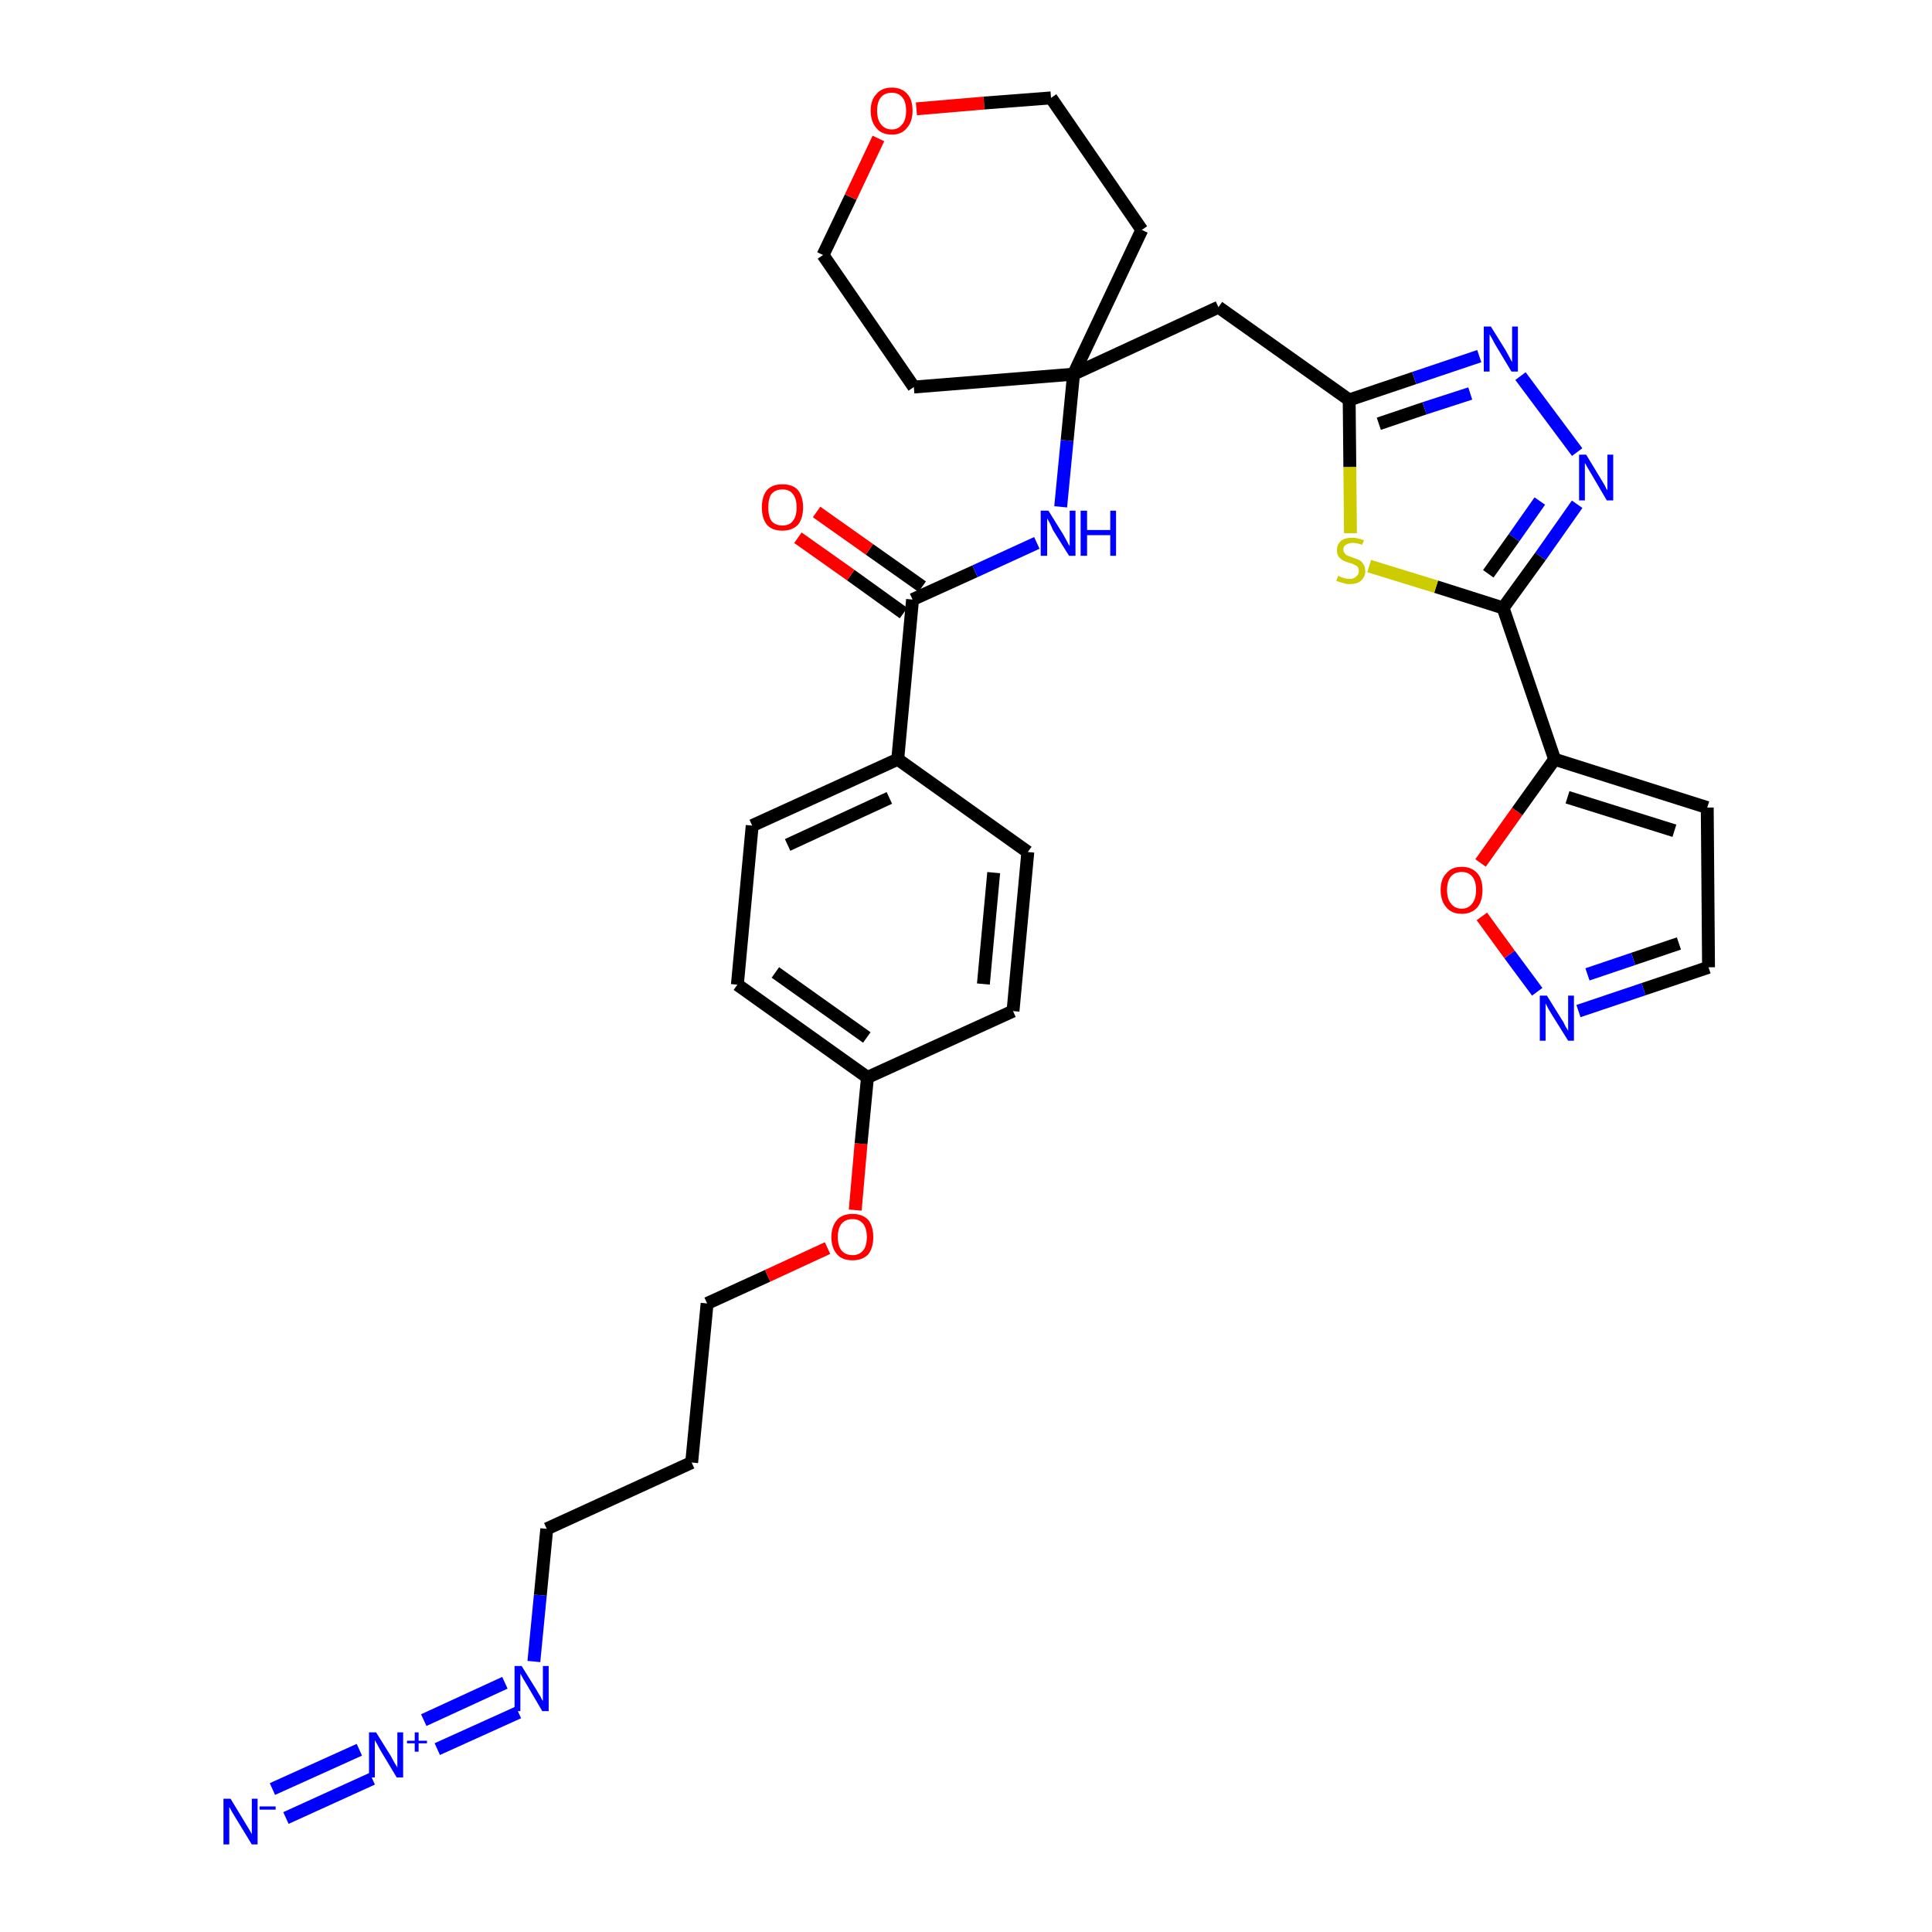 <?xml version='1.0' encoding='iso-8859-1'?>
<svg version='1.1' baseProfile='full'
              xmlns='http://www.w3.org/2000/svg'
                      xmlns:rdkit='http://www.rdkit.org/xml'
                      xmlns:xlink='http://www.w3.org/1999/xlink'
                  xml:space='preserve'
width='300px' height='300px' viewBox='0 0 300 300'>
<!-- END OF HEADER -->
<path class='bond-0 atom-0 atom-1' d='M 44.4,282.3 L 57.8,276.2' style='fill:none;fill-rule:evenodd;stroke:#0000FF;stroke-width:2.0px;stroke-linecap:butt;stroke-linejoin:miter;stroke-opacity:1' />
<path class='bond-0 atom-0 atom-1' d='M 42.3,277.8 L 55.8,271.7' style='fill:none;fill-rule:evenodd;stroke:#0000FF;stroke-width:2.0px;stroke-linecap:butt;stroke-linejoin:miter;stroke-opacity:1' />
<path class='bond-1 atom-1 atom-2' d='M 67.9,271.6 L 80.5,265.9' style='fill:none;fill-rule:evenodd;stroke:#0000FF;stroke-width:2.0px;stroke-linecap:butt;stroke-linejoin:miter;stroke-opacity:1' />
<path class='bond-1 atom-1 atom-2' d='M 65.8,267.1 L 78.4,261.3' style='fill:none;fill-rule:evenodd;stroke:#0000FF;stroke-width:2.0px;stroke-linecap:butt;stroke-linejoin:miter;stroke-opacity:1' />
<path class='bond-2 atom-2 atom-3' d='M 82.9,258.0 L 83.9,247.7' style='fill:none;fill-rule:evenodd;stroke:#0000FF;stroke-width:2.0px;stroke-linecap:butt;stroke-linejoin:miter;stroke-opacity:1' />
<path class='bond-2 atom-2 atom-3' d='M 83.9,247.7 L 84.9,237.4' style='fill:none;fill-rule:evenodd;stroke:#000000;stroke-width:2.0px;stroke-linecap:butt;stroke-linejoin:miter;stroke-opacity:1' />
<path class='bond-3 atom-3 atom-4' d='M 84.9,237.4 L 107.4,227.1' style='fill:none;fill-rule:evenodd;stroke:#000000;stroke-width:2.0px;stroke-linecap:butt;stroke-linejoin:miter;stroke-opacity:1' />
<path class='bond-4 atom-4 atom-5' d='M 107.4,227.1 L 109.8,202.4' style='fill:none;fill-rule:evenodd;stroke:#000000;stroke-width:2.0px;stroke-linecap:butt;stroke-linejoin:miter;stroke-opacity:1' />
<path class='bond-5 atom-5 atom-6' d='M 109.8,202.4 L 119.2,198.1' style='fill:none;fill-rule:evenodd;stroke:#000000;stroke-width:2.0px;stroke-linecap:butt;stroke-linejoin:miter;stroke-opacity:1' />
<path class='bond-5 atom-5 atom-6' d='M 119.2,198.1 L 128.5,193.8' style='fill:none;fill-rule:evenodd;stroke:#FF0000;stroke-width:2.0px;stroke-linecap:butt;stroke-linejoin:miter;stroke-opacity:1' />
<path class='bond-6 atom-6 atom-7' d='M 132.8,187.9 L 133.7,177.6' style='fill:none;fill-rule:evenodd;stroke:#FF0000;stroke-width:2.0px;stroke-linecap:butt;stroke-linejoin:miter;stroke-opacity:1' />
<path class='bond-6 atom-6 atom-7' d='M 133.7,177.6 L 134.7,167.3' style='fill:none;fill-rule:evenodd;stroke:#000000;stroke-width:2.0px;stroke-linecap:butt;stroke-linejoin:miter;stroke-opacity:1' />
<path class='bond-7 atom-7 atom-8' d='M 134.7,167.3 L 114.5,152.9' style='fill:none;fill-rule:evenodd;stroke:#000000;stroke-width:2.0px;stroke-linecap:butt;stroke-linejoin:miter;stroke-opacity:1' />
<path class='bond-7 atom-7 atom-8' d='M 134.6,161.1 L 120.4,151.0' style='fill:none;fill-rule:evenodd;stroke:#000000;stroke-width:2.0px;stroke-linecap:butt;stroke-linejoin:miter;stroke-opacity:1' />
<path class='bond-32 atom-32 atom-7' d='M 157.3,157.0 L 134.7,167.3' style='fill:none;fill-rule:evenodd;stroke:#000000;stroke-width:2.0px;stroke-linecap:butt;stroke-linejoin:miter;stroke-opacity:1' />
<path class='bond-8 atom-8 atom-9' d='M 114.5,152.9 L 116.8,128.2' style='fill:none;fill-rule:evenodd;stroke:#000000;stroke-width:2.0px;stroke-linecap:butt;stroke-linejoin:miter;stroke-opacity:1' />
<path class='bond-9 atom-9 atom-10' d='M 116.8,128.2 L 139.4,117.9' style='fill:none;fill-rule:evenodd;stroke:#000000;stroke-width:2.0px;stroke-linecap:butt;stroke-linejoin:miter;stroke-opacity:1' />
<path class='bond-9 atom-9 atom-10' d='M 122.3,131.2 L 138.1,123.9' style='fill:none;fill-rule:evenodd;stroke:#000000;stroke-width:2.0px;stroke-linecap:butt;stroke-linejoin:miter;stroke-opacity:1' />
<path class='bond-10 atom-10 atom-11' d='M 139.4,117.9 L 141.7,93.1' style='fill:none;fill-rule:evenodd;stroke:#000000;stroke-width:2.0px;stroke-linecap:butt;stroke-linejoin:miter;stroke-opacity:1' />
<path class='bond-30 atom-10 atom-31' d='M 139.4,117.9 L 159.6,132.3' style='fill:none;fill-rule:evenodd;stroke:#000000;stroke-width:2.0px;stroke-linecap:butt;stroke-linejoin:miter;stroke-opacity:1' />
<path class='bond-11 atom-11 atom-12' d='M 143.2,91.1 L 135.0,85.3' style='fill:none;fill-rule:evenodd;stroke:#000000;stroke-width:2.0px;stroke-linecap:butt;stroke-linejoin:miter;stroke-opacity:1' />
<path class='bond-11 atom-11 atom-12' d='M 135.0,85.3 L 126.8,79.5' style='fill:none;fill-rule:evenodd;stroke:#FF0000;stroke-width:2.0px;stroke-linecap:butt;stroke-linejoin:miter;stroke-opacity:1' />
<path class='bond-11 atom-11 atom-12' d='M 140.3,95.2 L 132.1,89.3' style='fill:none;fill-rule:evenodd;stroke:#000000;stroke-width:2.0px;stroke-linecap:butt;stroke-linejoin:miter;stroke-opacity:1' />
<path class='bond-11 atom-11 atom-12' d='M 132.1,89.3 L 123.9,83.5' style='fill:none;fill-rule:evenodd;stroke:#FF0000;stroke-width:2.0px;stroke-linecap:butt;stroke-linejoin:miter;stroke-opacity:1' />
<path class='bond-12 atom-11 atom-13' d='M 141.7,93.1 L 151.4,88.7' style='fill:none;fill-rule:evenodd;stroke:#000000;stroke-width:2.0px;stroke-linecap:butt;stroke-linejoin:miter;stroke-opacity:1' />
<path class='bond-12 atom-11 atom-13' d='M 151.4,88.7 L 161.0,84.3' style='fill:none;fill-rule:evenodd;stroke:#0000FF;stroke-width:2.0px;stroke-linecap:butt;stroke-linejoin:miter;stroke-opacity:1' />
<path class='bond-13 atom-13 atom-14' d='M 164.7,78.7 L 165.7,68.4' style='fill:none;fill-rule:evenodd;stroke:#0000FF;stroke-width:2.0px;stroke-linecap:butt;stroke-linejoin:miter;stroke-opacity:1' />
<path class='bond-13 atom-13 atom-14' d='M 165.7,68.4 L 166.7,58.1' style='fill:none;fill-rule:evenodd;stroke:#000000;stroke-width:2.0px;stroke-linecap:butt;stroke-linejoin:miter;stroke-opacity:1' />
<path class='bond-14 atom-14 atom-15' d='M 166.7,58.1 L 189.2,47.7' style='fill:none;fill-rule:evenodd;stroke:#000000;stroke-width:2.0px;stroke-linecap:butt;stroke-linejoin:miter;stroke-opacity:1' />
<path class='bond-25 atom-14 atom-26' d='M 166.7,58.1 L 141.9,60.1' style='fill:none;fill-rule:evenodd;stroke:#000000;stroke-width:2.0px;stroke-linecap:butt;stroke-linejoin:miter;stroke-opacity:1' />
<path class='bond-33 atom-30 atom-14' d='M 177.3,35.7 L 166.7,58.1' style='fill:none;fill-rule:evenodd;stroke:#000000;stroke-width:2.0px;stroke-linecap:butt;stroke-linejoin:miter;stroke-opacity:1' />
<path class='bond-15 atom-15 atom-16' d='M 189.2,47.7 L 209.5,62.1' style='fill:none;fill-rule:evenodd;stroke:#000000;stroke-width:2.0px;stroke-linecap:butt;stroke-linejoin:miter;stroke-opacity:1' />
<path class='bond-16 atom-16 atom-17' d='M 209.5,62.1 L 219.6,58.7' style='fill:none;fill-rule:evenodd;stroke:#000000;stroke-width:2.0px;stroke-linecap:butt;stroke-linejoin:miter;stroke-opacity:1' />
<path class='bond-16 atom-16 atom-17' d='M 219.6,58.7 L 229.7,55.3' style='fill:none;fill-rule:evenodd;stroke:#0000FF;stroke-width:2.0px;stroke-linecap:butt;stroke-linejoin:miter;stroke-opacity:1' />
<path class='bond-16 atom-16 atom-17' d='M 214.1,65.8 L 221.2,63.4' style='fill:none;fill-rule:evenodd;stroke:#000000;stroke-width:2.0px;stroke-linecap:butt;stroke-linejoin:miter;stroke-opacity:1' />
<path class='bond-16 atom-16 atom-17' d='M 221.2,63.4 L 228.3,61.1' style='fill:none;fill-rule:evenodd;stroke:#0000FF;stroke-width:2.0px;stroke-linecap:butt;stroke-linejoin:miter;stroke-opacity:1' />
<path class='bond-34 atom-25 atom-16' d='M 209.7,82.8 L 209.6,72.5' style='fill:none;fill-rule:evenodd;stroke:#CCCC00;stroke-width:2.0px;stroke-linecap:butt;stroke-linejoin:miter;stroke-opacity:1' />
<path class='bond-34 atom-25 atom-16' d='M 209.6,72.5 L 209.5,62.1' style='fill:none;fill-rule:evenodd;stroke:#000000;stroke-width:2.0px;stroke-linecap:butt;stroke-linejoin:miter;stroke-opacity:1' />
<path class='bond-17 atom-17 atom-18' d='M 236.1,58.4 L 244.9,70.2' style='fill:none;fill-rule:evenodd;stroke:#0000FF;stroke-width:2.0px;stroke-linecap:butt;stroke-linejoin:miter;stroke-opacity:1' />
<path class='bond-18 atom-18 atom-19' d='M 244.9,78.3 L 239.2,86.4' style='fill:none;fill-rule:evenodd;stroke:#0000FF;stroke-width:2.0px;stroke-linecap:butt;stroke-linejoin:miter;stroke-opacity:1' />
<path class='bond-18 atom-18 atom-19' d='M 239.2,86.4 L 233.4,94.4' style='fill:none;fill-rule:evenodd;stroke:#000000;stroke-width:2.0px;stroke-linecap:butt;stroke-linejoin:miter;stroke-opacity:1' />
<path class='bond-18 atom-18 atom-19' d='M 239.1,77.8 L 235.1,83.5' style='fill:none;fill-rule:evenodd;stroke:#0000FF;stroke-width:2.0px;stroke-linecap:butt;stroke-linejoin:miter;stroke-opacity:1' />
<path class='bond-18 atom-18 atom-19' d='M 235.1,83.5 L 231.1,89.1' style='fill:none;fill-rule:evenodd;stroke:#000000;stroke-width:2.0px;stroke-linecap:butt;stroke-linejoin:miter;stroke-opacity:1' />
<path class='bond-19 atom-19 atom-20' d='M 233.4,94.4 L 241.4,117.9' style='fill:none;fill-rule:evenodd;stroke:#000000;stroke-width:2.0px;stroke-linecap:butt;stroke-linejoin:miter;stroke-opacity:1' />
<path class='bond-24 atom-19 atom-25' d='M 233.4,94.4 L 223.0,91.1' style='fill:none;fill-rule:evenodd;stroke:#000000;stroke-width:2.0px;stroke-linecap:butt;stroke-linejoin:miter;stroke-opacity:1' />
<path class='bond-24 atom-19 atom-25' d='M 223.0,91.1 L 212.6,87.9' style='fill:none;fill-rule:evenodd;stroke:#CCCC00;stroke-width:2.0px;stroke-linecap:butt;stroke-linejoin:miter;stroke-opacity:1' />
<path class='bond-20 atom-20 atom-21' d='M 241.4,117.9 L 265.1,125.4' style='fill:none;fill-rule:evenodd;stroke:#000000;stroke-width:2.0px;stroke-linecap:butt;stroke-linejoin:miter;stroke-opacity:1' />
<path class='bond-20 atom-20 atom-21' d='M 243.4,123.8 L 260.0,129.0' style='fill:none;fill-rule:evenodd;stroke:#000000;stroke-width:2.0px;stroke-linecap:butt;stroke-linejoin:miter;stroke-opacity:1' />
<path class='bond-35 atom-24 atom-20' d='M 229.9,134.0 L 235.6,126.0' style='fill:none;fill-rule:evenodd;stroke:#FF0000;stroke-width:2.0px;stroke-linecap:butt;stroke-linejoin:miter;stroke-opacity:1' />
<path class='bond-35 atom-24 atom-20' d='M 235.6,126.0 L 241.4,117.9' style='fill:none;fill-rule:evenodd;stroke:#000000;stroke-width:2.0px;stroke-linecap:butt;stroke-linejoin:miter;stroke-opacity:1' />
<path class='bond-21 atom-21 atom-22' d='M 265.1,125.4 L 265.3,150.2' style='fill:none;fill-rule:evenodd;stroke:#000000;stroke-width:2.0px;stroke-linecap:butt;stroke-linejoin:miter;stroke-opacity:1' />
<path class='bond-22 atom-22 atom-23' d='M 265.3,150.2 L 255.2,153.6' style='fill:none;fill-rule:evenodd;stroke:#000000;stroke-width:2.0px;stroke-linecap:butt;stroke-linejoin:miter;stroke-opacity:1' />
<path class='bond-22 atom-22 atom-23' d='M 255.2,153.6 L 245.1,157.0' style='fill:none;fill-rule:evenodd;stroke:#0000FF;stroke-width:2.0px;stroke-linecap:butt;stroke-linejoin:miter;stroke-opacity:1' />
<path class='bond-22 atom-22 atom-23' d='M 260.7,146.5 L 253.6,148.9' style='fill:none;fill-rule:evenodd;stroke:#000000;stroke-width:2.0px;stroke-linecap:butt;stroke-linejoin:miter;stroke-opacity:1' />
<path class='bond-22 atom-22 atom-23' d='M 253.6,148.9 L 246.5,151.3' style='fill:none;fill-rule:evenodd;stroke:#0000FF;stroke-width:2.0px;stroke-linecap:butt;stroke-linejoin:miter;stroke-opacity:1' />
<path class='bond-23 atom-23 atom-24' d='M 238.7,154.0 L 234.4,148.2' style='fill:none;fill-rule:evenodd;stroke:#0000FF;stroke-width:2.0px;stroke-linecap:butt;stroke-linejoin:miter;stroke-opacity:1' />
<path class='bond-23 atom-23 atom-24' d='M 234.4,148.2 L 230.1,142.3' style='fill:none;fill-rule:evenodd;stroke:#FF0000;stroke-width:2.0px;stroke-linecap:butt;stroke-linejoin:miter;stroke-opacity:1' />
<path class='bond-26 atom-26 atom-27' d='M 141.9,60.1 L 127.8,39.6' style='fill:none;fill-rule:evenodd;stroke:#000000;stroke-width:2.0px;stroke-linecap:butt;stroke-linejoin:miter;stroke-opacity:1' />
<path class='bond-27 atom-27 atom-28' d='M 127.8,39.6 L 132.1,30.6' style='fill:none;fill-rule:evenodd;stroke:#000000;stroke-width:2.0px;stroke-linecap:butt;stroke-linejoin:miter;stroke-opacity:1' />
<path class='bond-27 atom-27 atom-28' d='M 132.1,30.6 L 136.4,21.5' style='fill:none;fill-rule:evenodd;stroke:#FF0000;stroke-width:2.0px;stroke-linecap:butt;stroke-linejoin:miter;stroke-opacity:1' />
<path class='bond-28 atom-28 atom-29' d='M 142.3,16.9 L 152.8,16.0' style='fill:none;fill-rule:evenodd;stroke:#FF0000;stroke-width:2.0px;stroke-linecap:butt;stroke-linejoin:miter;stroke-opacity:1' />
<path class='bond-28 atom-28 atom-29' d='M 152.8,16.0 L 163.2,15.2' style='fill:none;fill-rule:evenodd;stroke:#000000;stroke-width:2.0px;stroke-linecap:butt;stroke-linejoin:miter;stroke-opacity:1' />
<path class='bond-29 atom-29 atom-30' d='M 163.2,15.2 L 177.3,35.7' style='fill:none;fill-rule:evenodd;stroke:#000000;stroke-width:2.0px;stroke-linecap:butt;stroke-linejoin:miter;stroke-opacity:1' />
<path class='bond-31 atom-31 atom-32' d='M 159.6,132.3 L 157.3,157.0' style='fill:none;fill-rule:evenodd;stroke:#000000;stroke-width:2.0px;stroke-linecap:butt;stroke-linejoin:miter;stroke-opacity:1' />
<path class='bond-31 atom-31 atom-32' d='M 154.3,135.5 L 152.7,152.8' style='fill:none;fill-rule:evenodd;stroke:#000000;stroke-width:2.0px;stroke-linecap:butt;stroke-linejoin:miter;stroke-opacity:1' />
<path  class='atom-0' d='M 35.8 279.3
L 38.1 283.1
Q 38.3 283.4, 38.7 284.1
Q 39.1 284.8, 39.1 284.8
L 39.1 279.3
L 40.0 279.3
L 40.0 286.4
L 39.1 286.4
L 36.6 282.3
Q 36.3 281.8, 36.0 281.3
Q 35.7 280.7, 35.6 280.6
L 35.6 286.4
L 34.7 286.4
L 34.7 279.3
L 35.8 279.3
' fill='#0000FF'/>
<path  class='atom-0' d='M 40.3 280.5
L 42.8 280.5
L 42.8 281.0
L 40.3 281.0
L 40.3 280.5
' fill='#0000FF'/>
<path  class='atom-1' d='M 58.4 269.0
L 60.7 272.7
Q 60.9 273.1, 61.3 273.8
Q 61.7 274.4, 61.7 274.5
L 61.7 269.0
L 62.6 269.0
L 62.6 276.0
L 61.6 276.0
L 59.2 272.0
Q 58.9 271.5, 58.6 270.9
Q 58.3 270.4, 58.2 270.2
L 58.2 276.0
L 57.3 276.0
L 57.3 269.0
L 58.4 269.0
' fill='#0000FF'/>
<path  class='atom-1' d='M 63.2 270.3
L 64.4 270.3
L 64.4 269.0
L 65.0 269.0
L 65.0 270.3
L 66.3 270.3
L 66.3 270.7
L 65.0 270.7
L 65.0 272.0
L 64.4 272.0
L 64.4 270.7
L 63.2 270.7
L 63.2 270.3
' fill='#0000FF'/>
<path  class='atom-2' d='M 81.0 258.7
L 83.3 262.4
Q 83.5 262.8, 83.9 263.4
Q 84.2 264.1, 84.3 264.1
L 84.3 258.7
L 85.2 258.7
L 85.2 265.7
L 84.2 265.7
L 81.8 261.6
Q 81.5 261.1, 81.2 260.6
Q 80.9 260.0, 80.8 259.9
L 80.8 265.7
L 79.9 265.7
L 79.9 258.7
L 81.0 258.7
' fill='#0000FF'/>
<path  class='atom-6' d='M 129.1 192.1
Q 129.1 190.4, 130.0 189.4
Q 130.8 188.5, 132.4 188.5
Q 133.9 188.5, 134.8 189.4
Q 135.6 190.4, 135.6 192.1
Q 135.6 193.8, 134.8 194.8
Q 133.9 195.7, 132.4 195.7
Q 130.8 195.7, 130.0 194.8
Q 129.1 193.8, 129.1 192.1
M 132.4 194.9
Q 133.4 194.9, 134.0 194.2
Q 134.6 193.5, 134.6 192.1
Q 134.6 190.7, 134.0 190.0
Q 133.4 189.3, 132.4 189.3
Q 131.3 189.3, 130.7 190.0
Q 130.1 190.7, 130.1 192.1
Q 130.1 193.5, 130.7 194.2
Q 131.3 194.9, 132.4 194.9
' fill='#FF0000'/>
<path  class='atom-12' d='M 118.3 78.8
Q 118.3 77.1, 119.1 76.1
Q 119.9 75.2, 121.5 75.2
Q 123.1 75.2, 123.9 76.1
Q 124.7 77.1, 124.7 78.8
Q 124.7 80.5, 123.9 81.5
Q 123.0 82.4, 121.5 82.4
Q 119.9 82.4, 119.1 81.5
Q 118.3 80.5, 118.3 78.8
M 121.5 81.6
Q 122.6 81.6, 123.1 80.9
Q 123.7 80.2, 123.7 78.8
Q 123.7 77.4, 123.1 76.7
Q 122.6 76.0, 121.5 76.0
Q 120.4 76.0, 119.8 76.7
Q 119.3 77.4, 119.3 78.8
Q 119.3 80.2, 119.8 80.9
Q 120.4 81.6, 121.5 81.6
' fill='#FF0000'/>
<path  class='atom-13' d='M 162.8 79.3
L 165.1 83.0
Q 165.3 83.4, 165.7 84.1
Q 166.0 84.7, 166.1 84.8
L 166.1 79.3
L 167.0 79.3
L 167.0 86.3
L 166.0 86.3
L 163.5 82.3
Q 163.3 81.8, 163.0 81.2
Q 162.7 80.7, 162.6 80.5
L 162.6 86.3
L 161.6 86.3
L 161.6 79.3
L 162.8 79.3
' fill='#0000FF'/>
<path  class='atom-13' d='M 167.8 79.3
L 168.8 79.3
L 168.8 82.3
L 172.4 82.3
L 172.4 79.3
L 173.3 79.3
L 173.3 86.3
L 172.4 86.3
L 172.4 83.1
L 168.8 83.1
L 168.8 86.3
L 167.8 86.3
L 167.8 79.3
' fill='#0000FF'/>
<path  class='atom-17' d='M 231.5 50.7
L 233.8 54.4
Q 234.0 54.8, 234.4 55.5
Q 234.7 56.1, 234.8 56.2
L 234.8 50.7
L 235.7 50.7
L 235.7 57.7
L 234.7 57.7
L 232.3 53.7
Q 232.0 53.2, 231.7 52.6
Q 231.4 52.1, 231.3 51.9
L 231.3 57.7
L 230.4 57.7
L 230.4 50.7
L 231.5 50.7
' fill='#0000FF'/>
<path  class='atom-18' d='M 246.3 70.6
L 248.6 74.4
Q 248.8 74.7, 249.2 75.4
Q 249.5 76.1, 249.6 76.1
L 249.6 70.6
L 250.5 70.6
L 250.5 77.7
L 249.5 77.7
L 247.1 73.6
Q 246.8 73.1, 246.5 72.6
Q 246.2 72.0, 246.1 71.9
L 246.1 77.7
L 245.2 77.7
L 245.2 70.6
L 246.3 70.6
' fill='#0000FF'/>
<path  class='atom-23' d='M 240.2 154.6
L 242.5 158.3
Q 242.8 158.7, 243.1 159.4
Q 243.5 160.0, 243.5 160.1
L 243.5 154.6
L 244.4 154.6
L 244.4 161.6
L 243.5 161.6
L 241.0 157.6
Q 240.7 157.1, 240.4 156.6
Q 240.1 156.0, 240.0 155.8
L 240.0 161.6
L 239.1 161.6
L 239.1 154.6
L 240.2 154.6
' fill='#0000FF'/>
<path  class='atom-24' d='M 223.7 138.2
Q 223.7 136.5, 224.6 135.6
Q 225.4 134.6, 227.0 134.6
Q 228.5 134.6, 229.4 135.6
Q 230.2 136.5, 230.2 138.2
Q 230.2 139.9, 229.4 140.9
Q 228.5 141.9, 227.0 141.9
Q 225.4 141.9, 224.6 140.9
Q 223.7 139.9, 223.7 138.2
M 227.0 141.1
Q 228.0 141.1, 228.6 140.3
Q 229.2 139.6, 229.2 138.2
Q 229.2 136.8, 228.6 136.1
Q 228.0 135.4, 227.0 135.4
Q 225.9 135.4, 225.3 136.1
Q 224.7 136.8, 224.7 138.2
Q 224.7 139.6, 225.3 140.3
Q 225.9 141.1, 227.0 141.1
' fill='#FF0000'/>
<path  class='atom-25' d='M 207.8 89.4
Q 207.8 89.4, 208.2 89.6
Q 208.5 89.7, 208.8 89.8
Q 209.2 89.9, 209.6 89.9
Q 210.2 89.9, 210.6 89.5
Q 211.0 89.2, 211.0 88.7
Q 211.0 88.3, 210.8 88.0
Q 210.6 87.8, 210.3 87.7
Q 210.0 87.5, 209.5 87.4
Q 208.9 87.2, 208.5 87.0
Q 208.2 86.8, 207.9 86.5
Q 207.6 86.1, 207.6 85.4
Q 207.6 84.6, 208.2 84.0
Q 208.8 83.5, 210.0 83.5
Q 210.8 83.5, 211.8 83.9
L 211.5 84.6
Q 210.7 84.3, 210.1 84.3
Q 209.4 84.3, 209.0 84.6
Q 208.6 84.8, 208.6 85.3
Q 208.6 85.7, 208.8 85.9
Q 209.0 86.2, 209.3 86.3
Q 209.6 86.4, 210.1 86.6
Q 210.7 86.8, 211.1 87.0
Q 211.5 87.2, 211.7 87.6
Q 212.0 88.0, 212.0 88.7
Q 212.0 89.6, 211.3 90.2
Q 210.7 90.7, 209.6 90.7
Q 209.0 90.7, 208.5 90.5
Q 208.0 90.4, 207.5 90.2
L 207.8 89.4
' fill='#CCCC00'/>
<path  class='atom-28' d='M 135.2 17.2
Q 135.2 15.5, 136.1 14.6
Q 136.9 13.6, 138.5 13.6
Q 140.0 13.6, 140.9 14.6
Q 141.7 15.5, 141.7 17.2
Q 141.7 18.9, 140.8 19.9
Q 140.0 20.9, 138.5 20.9
Q 136.9 20.9, 136.1 19.9
Q 135.2 18.9, 135.2 17.2
M 138.5 20.1
Q 139.5 20.1, 140.1 19.3
Q 140.7 18.6, 140.7 17.2
Q 140.7 15.8, 140.1 15.1
Q 139.5 14.4, 138.5 14.4
Q 137.4 14.4, 136.8 15.1
Q 136.2 15.8, 136.2 17.2
Q 136.2 18.6, 136.8 19.3
Q 137.4 20.1, 138.5 20.1
' fill='#FF0000'/>
</svg>
